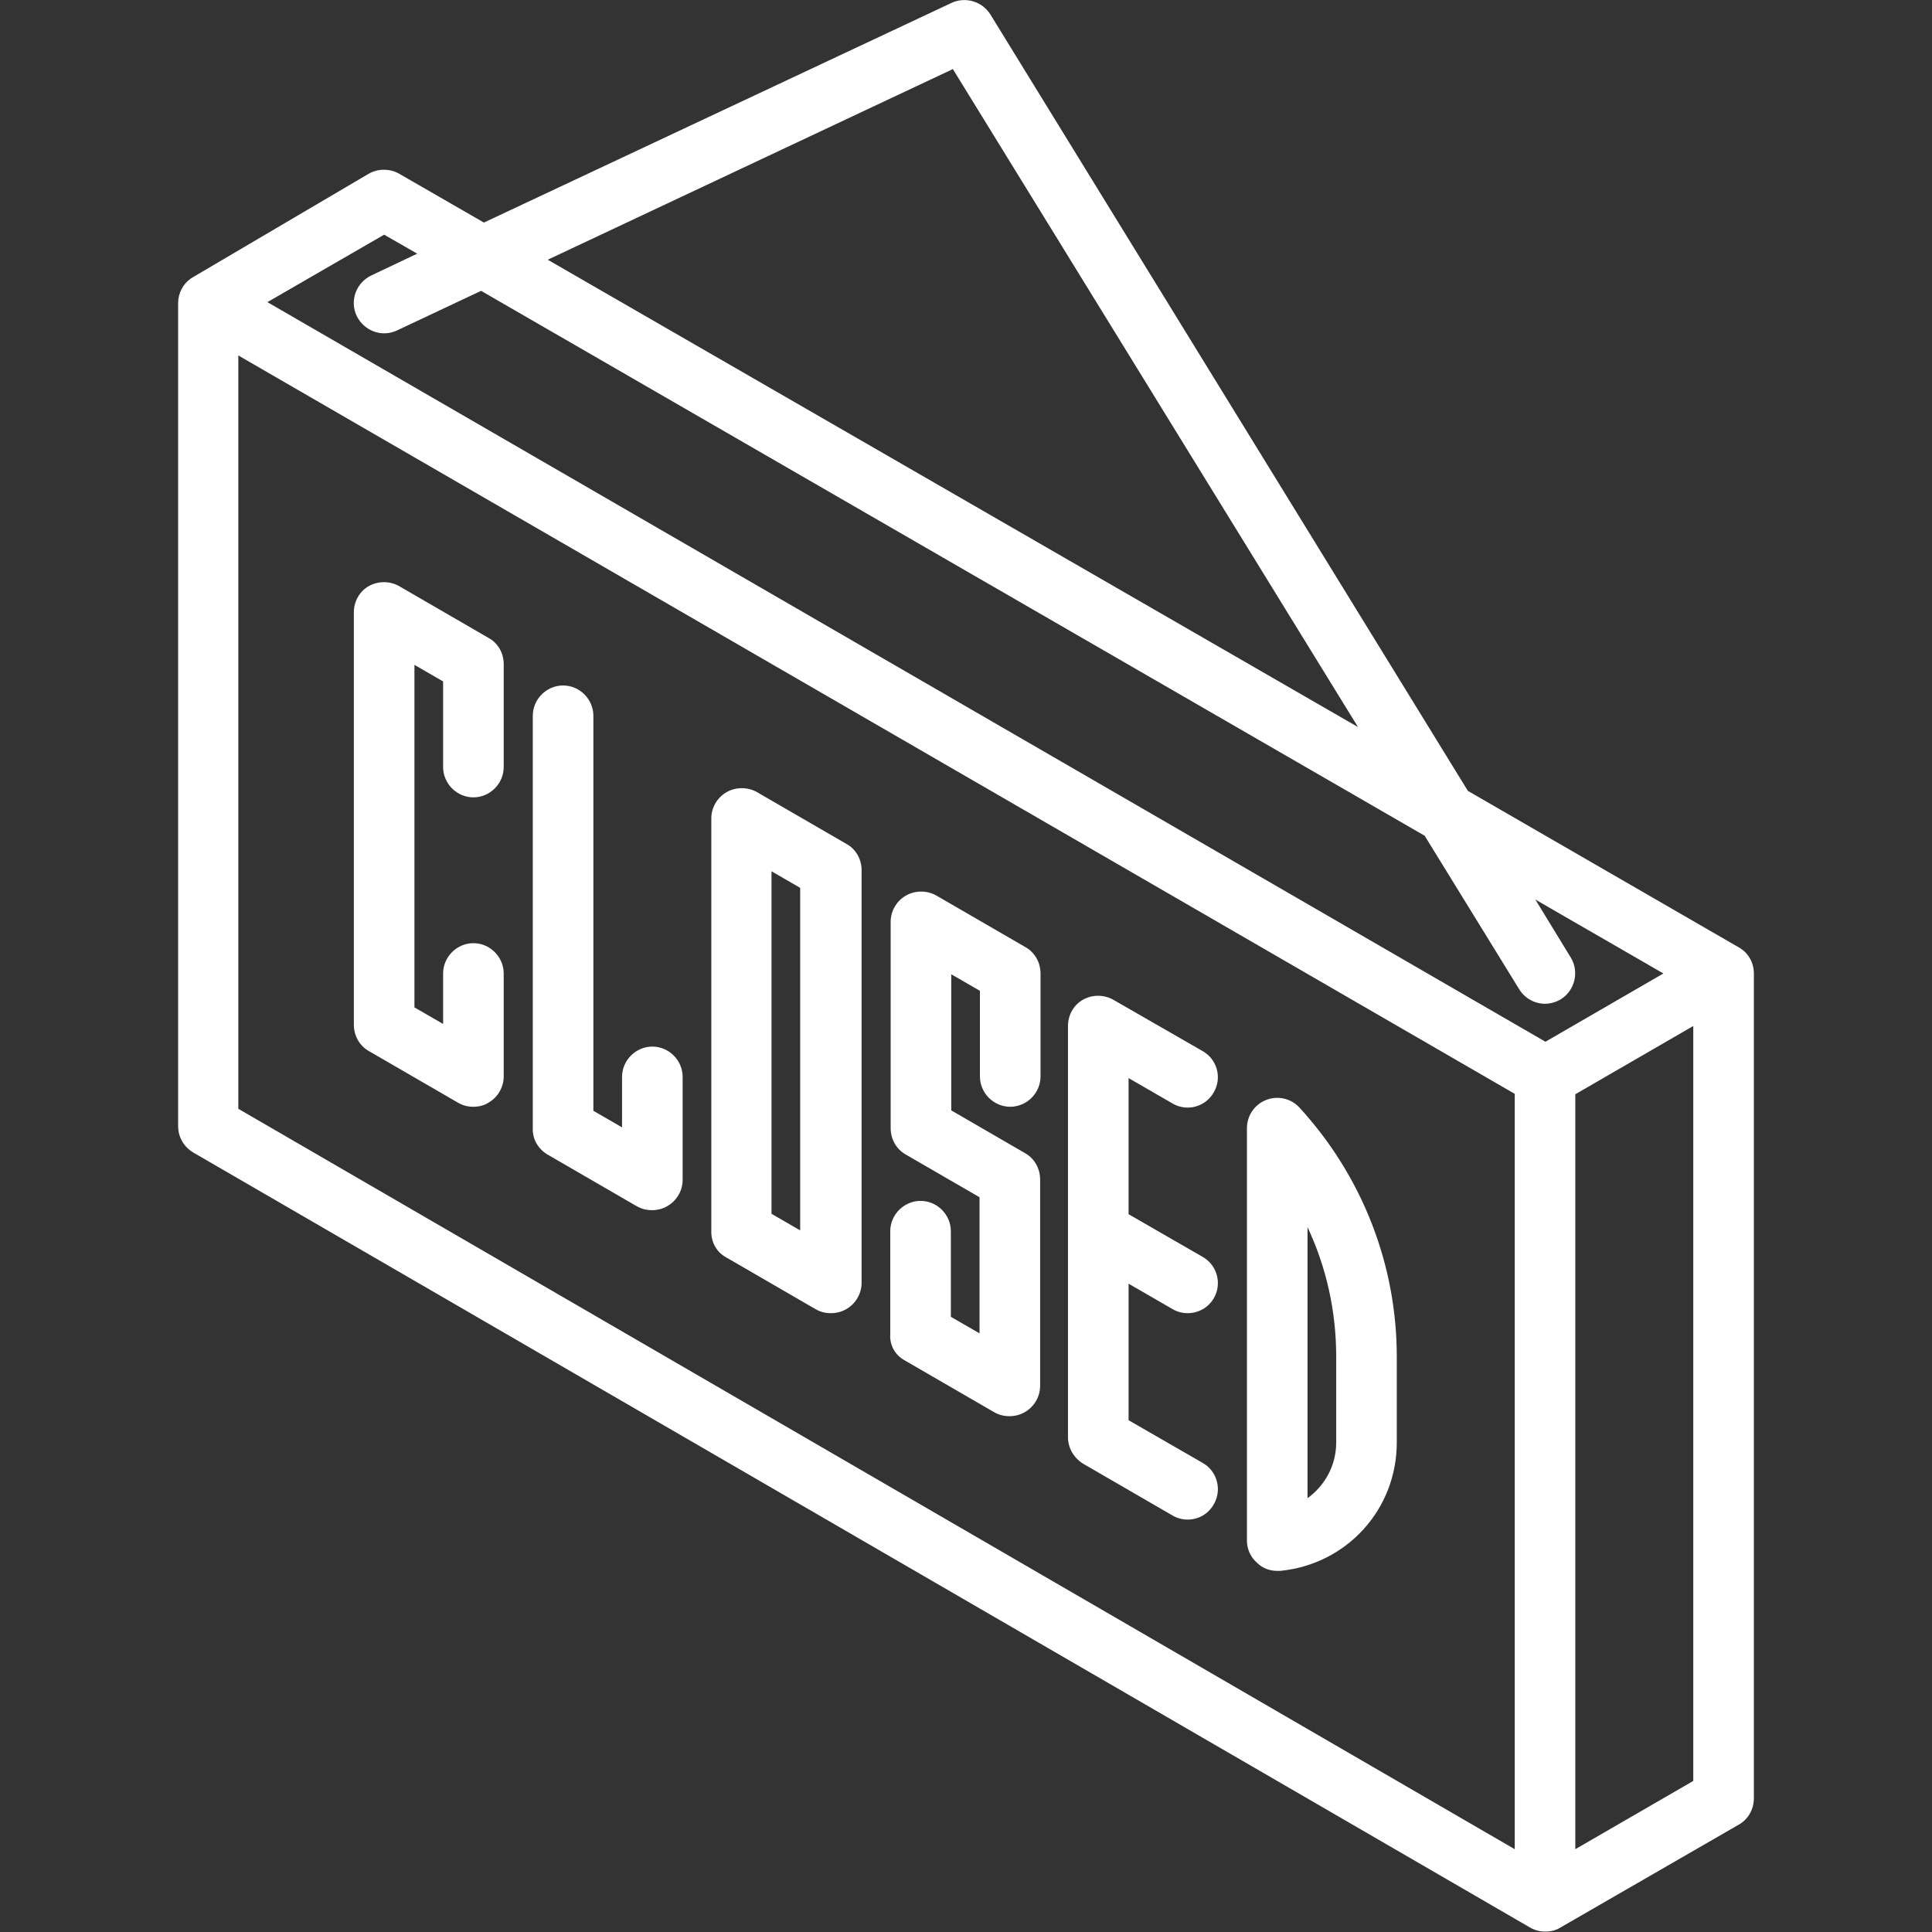 <?xml version="1.0" encoding="utf-8"?>
<!-- Generator: Adobe Illustrator 19.2.0, SVG Export Plug-In . SVG Version: 6.00 Build 0)  -->
<svg version="1.1" id="Capa_1" xmlns="http://www.w3.org/2000/svg" xmlns:xlink="http://www.w3.org/1999/xlink" x="0px" y="0px"
	 viewBox="0 0 478.3 478.3" style="enable-background:new 0 0 478.3 478.3;" xml:space="preserve">
<rect x="0" y="0" width="478.3" height="478.3" fill="#333333" stroke="none"/>
<style type="text/css">
	.st0{fill:#FFFFFF;}
</style>
<g>
	<path class="st0" d="M91.3,260.2l22.1,12.8c1.2,0.7,2.5,1,3.8,1c1.3,0,2.6-0.3,3.7-1c2.3-1.3,3.8-3.8,3.8-6.5l0-25.5
		c0-4.1-3.4-7.5-7.5-7.5c0,0,0,0,0,0c-4.1,0-7.5,3.4-7.5,7.5l0,12.5l-7.1-4.1l0-84.8l7.1,4.1v21.2c0,4.1,3.4,7.5,7.5,7.5
		s7.5-3.4,7.5-7.5v-25.5c0-2.7-1.4-5.2-3.8-6.5l-22.1-12.8c-2.3-1.3-5.2-1.3-7.5,0c-2.3,1.3-3.7,3.8-3.7,6.5l0,102.1
		C87.6,256.4,89,258.9,91.3,260.2z"/>
	<path class="st0" d="M135.5,285.8l22.1,12.8c1.2,0.7,2.5,1,3.8,1s2.6-0.3,3.8-1c2.3-1.3,3.8-3.8,3.8-6.5v-25.5
		c0-4.1-3.4-7.5-7.5-7.5s-7.5,3.4-7.5,7.5v12.5l-7.1-4.1v-97.8c0-4.1-3.4-7.5-7.5-7.5s-7.5,3.4-7.5,7.5v102.1
		C131.8,282,133.2,284.4,135.5,285.8z"/>
	<path class="st0" d="M179.8,311.3l22.1,12.8c1.2,0.7,2.5,1,3.8,1s2.6-0.3,3.8-1c2.3-1.3,3.8-3.8,3.8-6.5V215.4
		c0-2.7-1.4-5.2-3.8-6.5l-22.1-12.8c-2.3-1.3-5.2-1.3-7.5,0s-3.8,3.8-3.8,6.5v102.1C176,307.5,177.4,310,179.8,311.3z M191,215.7
		l7.1,4.1v84.8l-7.1-4.1V215.7z"/>
	<path class="st0" d="M224,336.8l22.1,12.8c1.2,0.7,2.5,1,3.8,1s2.6-0.3,3.8-1c2.3-1.3,3.8-3.8,3.8-6.5V292c0-2.7-1.4-5.2-3.7-6.5
		l-18.3-10.6v-33.7l7.1,4.1v21.2c0,4.1,3.4,7.5,7.5,7.5s7.5-3.4,7.5-7.5V241c0-2.7-1.4-5.2-3.7-6.5l-22.1-12.8
		c-2.3-1.3-5.2-1.3-7.5,0s-3.8,3.8-3.8,6.5v51.1c0,2.7,1.4,5.2,3.7,6.5l18.3,10.6v33.7l-7.1-4.1l0-21.2c0-4.1-3.4-7.5-7.5-7.5
		c0,0,0,0,0,0c-4.1,0-7.5,3.4-7.5,7.5l0,25.5C220.2,333,221.6,335.5,224,336.8z"/>
	<path class="st0" d="M268.2,362.4l22.1,12.8c1.2,0.7,2.5,1,3.7,1c2.6,0,5.1-1.3,6.5-3.8c2.1-3.6,0.8-8.2-2.7-10.2l-18.4-10.6v-33.8
		l10.9,6.3c1.2,0.7,2.5,1,3.7,1c2.6,0,5.1-1.3,6.5-3.7c2.1-3.6,0.8-8.2-2.7-10.2l-18.4-10.6v-33.7l10.9,6.3
		c3.6,2.1,8.2,0.8,10.2-2.8c2.1-3.6,0.8-8.2-2.8-10.2l-22.1-12.7c-2.3-1.3-5.2-1.3-7.5,0c-2.3,1.3-3.7,3.8-3.7,6.5v102.1
		C264.5,358.6,265.9,361,268.2,362.4z"/>
	<path class="st0" d="M316.2,388.9c0.2,0,0.5,0,0.7,0c16.5-1.6,28.9-15.2,28.9-31.8v-21.2c0-22.9-8.6-44.8-24.1-61.7
		c-2.1-2.3-5.4-3-8.2-1.9c-2.9,1.1-4.8,3.9-4.8,7v102.1c0,2.1,0.9,4.1,2.5,5.5C312.5,388.2,314.3,388.9,316.2,388.9z M323.7,303.8
		c4.7,10,7.1,20.9,7.1,32.1v21.2c0,5.7-2.8,10.7-7.1,13.8V303.8z"/>
	<path class="st0" d="M434.2,241c0-2.7-1.4-5.2-3.8-6.5l-67-38.7L245.2,3.6c-2-3.2-6.1-4.5-9.6-2.9L119.8,55.1L98.8,43
		c-2.3-1.3-5.2-1.3-7.5,0l-44,25.9c-2,1.4-3.2,3.7-3.2,6.1v203.8c0,2.7,1.4,5.1,3.7,6.5l331,191.9c1.2,0.7,2.5,1,3.8,1
		c1.3,0,2.6-0.3,3.7-1c0,0,0,0,0,0l0,0l44.2-25.5c2.3-1.3,3.7-3.8,3.7-6.5L434.2,241L434.2,241L434.2,241z M235.9,17.1L336.2,180
		L135.6,64.3L235.9,17.1z M375,457.8L59,274.5V88l316,182.8V457.8z M66.2,74.8l28.9-16.7l8.2,4.7l-11.4,5.4c-3.7,1.8-5.4,6.2-3.6,10
		c1.8,3.7,6.2,5.4,10,3.6l20.8-9.8l233.6,134.9l23.4,38c1.4,2.3,3.9,3.6,6.4,3.6c1.3,0,2.7-0.4,3.9-1.1c3.5-2.2,4.6-6.8,2.5-10.3
		l-8.8-14.4l31.7,18.3l-29.2,16.9L66.2,74.8z M390,457.8V270.9l29.2-16.9l0,186.9L390,457.8z"/>
</g>
</svg>
